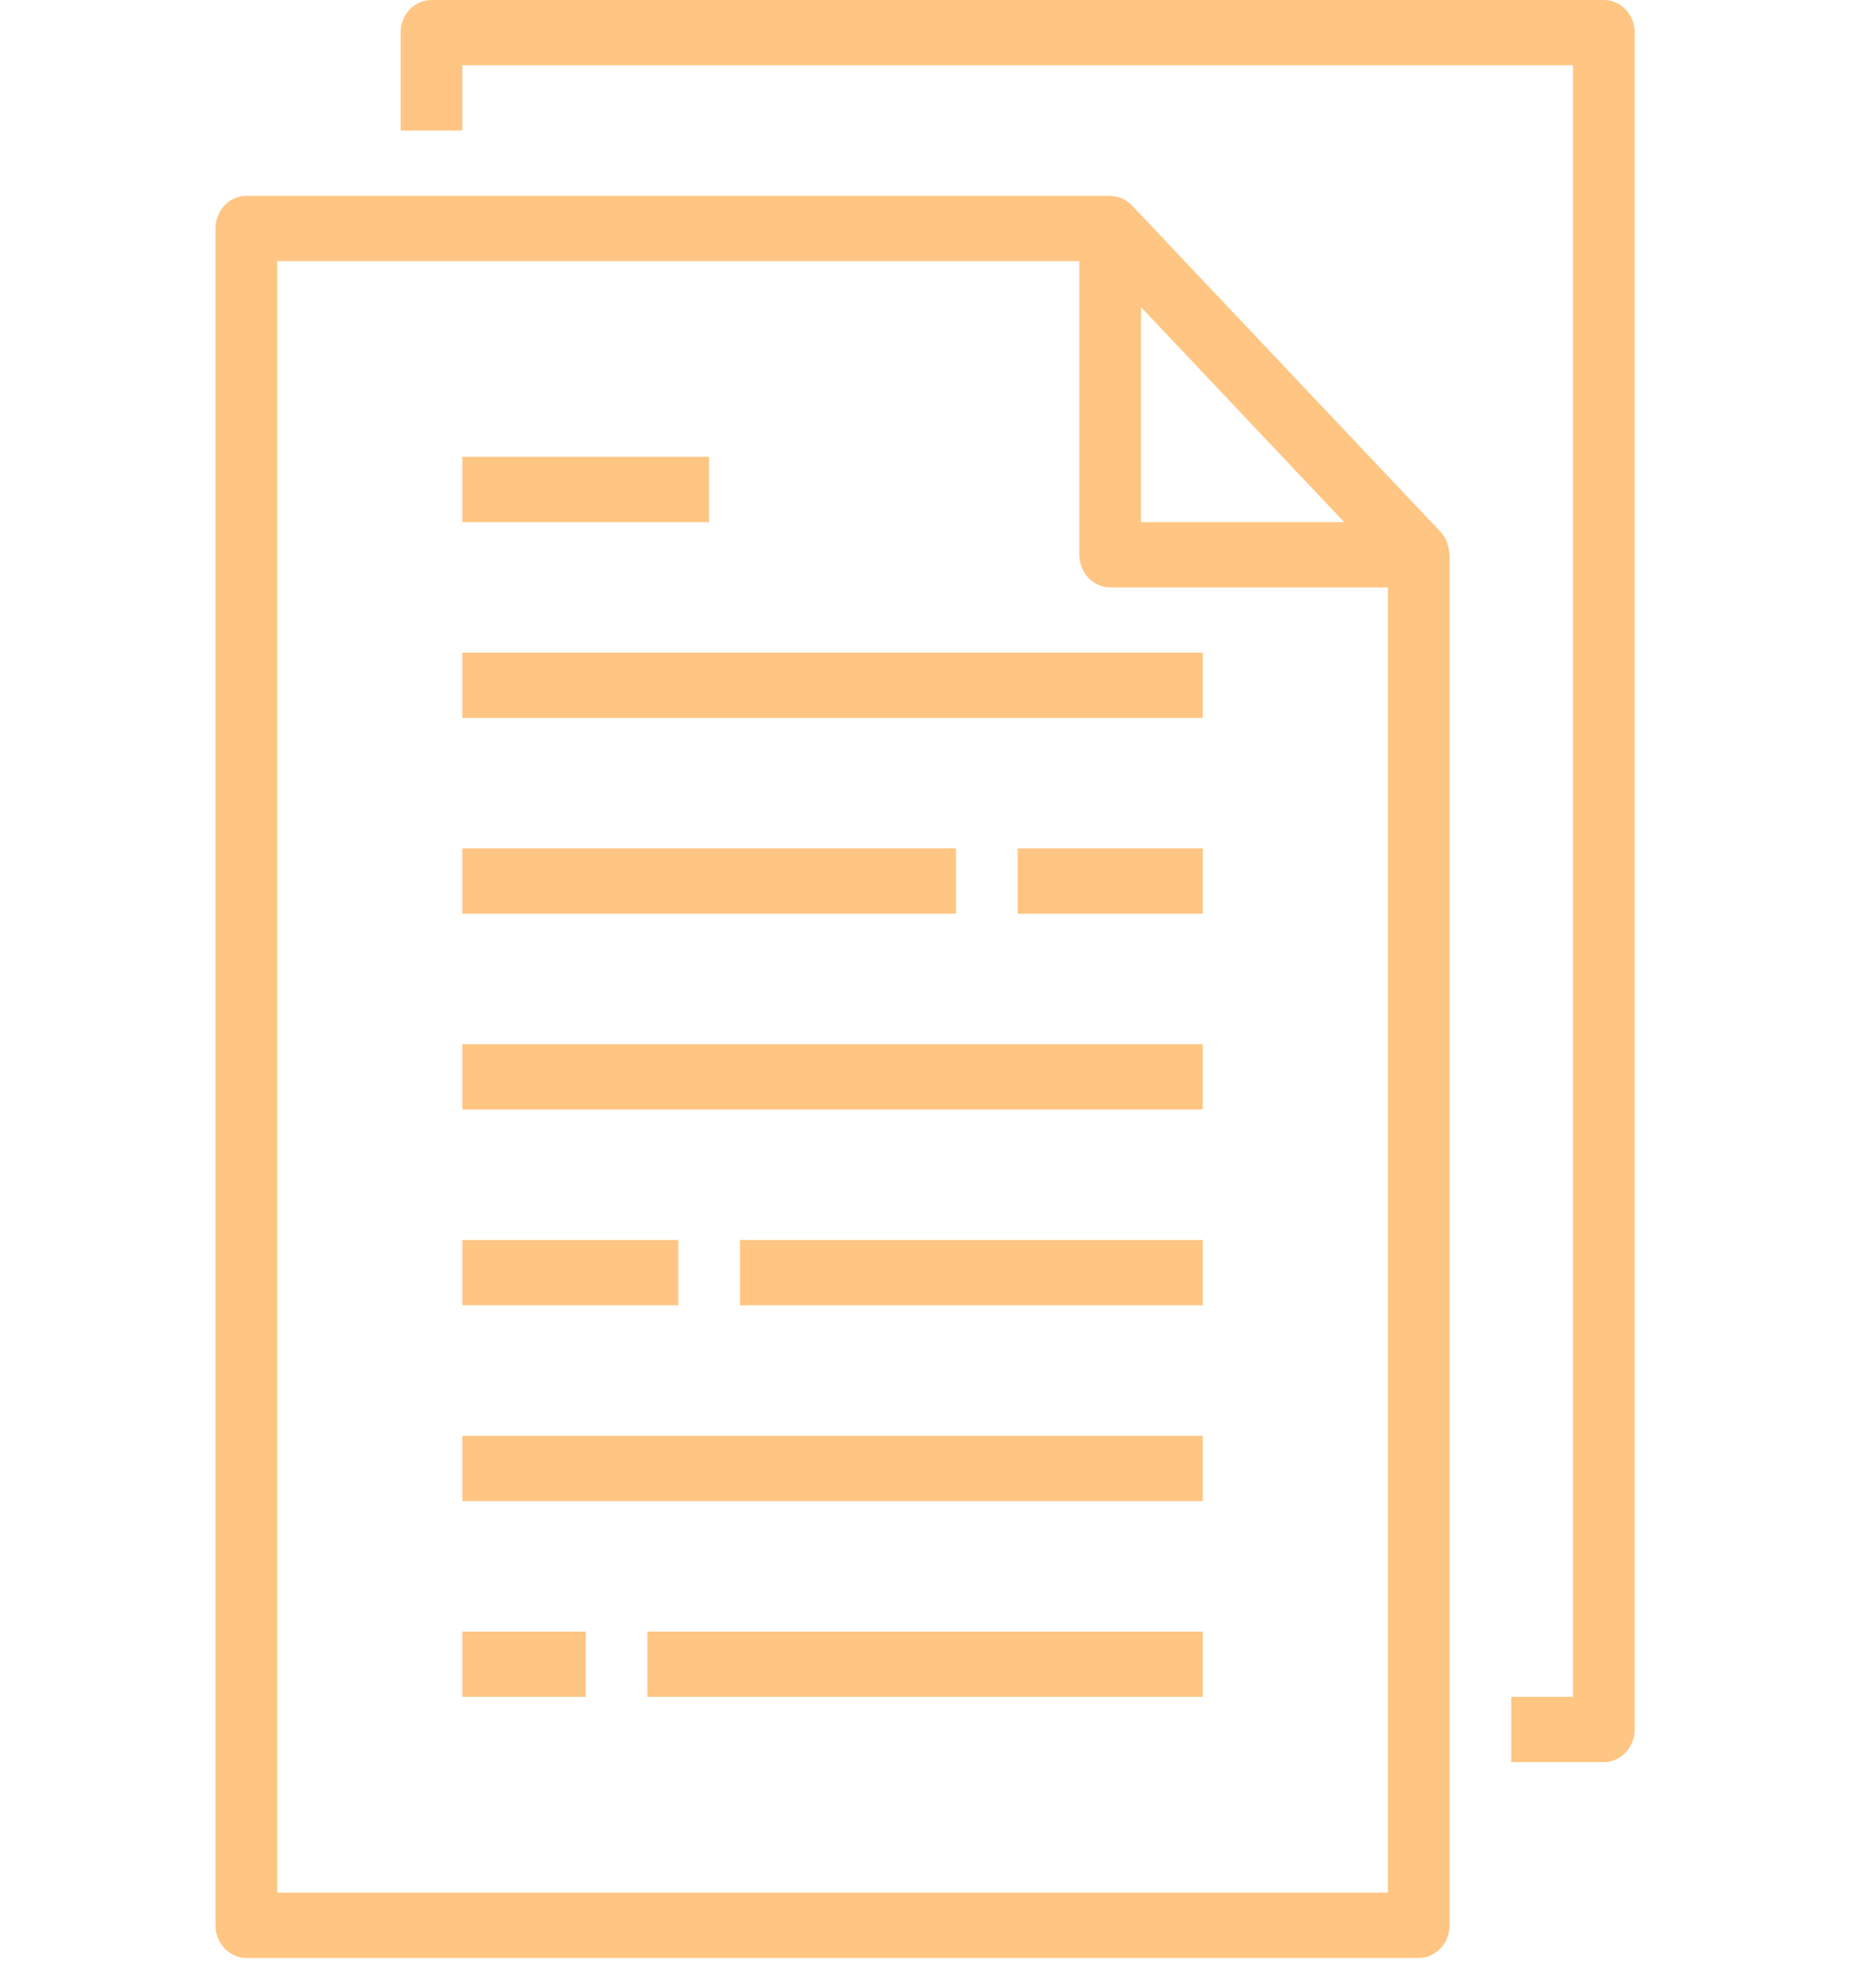 <svg width="41" height="44" viewBox="0 0 41 44" fill="none" xmlns="http://www.w3.org/2000/svg">
<g clip-path="url(#clip0)">
<path d="M4.771 5.057V42.613C4.771 43.012 5.077 43.336 5.455 43.336H31.408C31.785 43.336 32.091 43.012 32.091 42.613V12.279C32.091 12.263 32.084 12.249 32.082 12.234C32.079 12.17 32.067 12.108 32.047 12.048C32.04 12.025 32.034 12.002 32.025 11.98C31.992 11.901 31.945 11.83 31.888 11.768L25.058 4.546C25 4.485 24.932 4.436 24.858 4.401C24.837 4.392 24.816 4.384 24.795 4.378C24.738 4.357 24.678 4.344 24.618 4.34C24.606 4.342 24.593 4.335 24.578 4.335H5.455C5.077 4.335 4.771 4.658 4.771 5.057ZM29.759 11.557H25.261V6.8L29.759 11.557ZM6.137 5.779H23.895V12.279C23.895 12.678 24.201 13.001 24.578 13.001H30.725V41.891H6.137V5.779Z" fill="#FFC582"/>
<path d="M33.457 37.557V39.001H35.506C35.883 39.001 36.189 38.678 36.189 38.279V0.722C36.189 0.323 35.883 0 35.506 0H9.552C9.175 0 8.869 0.323 8.869 0.722V2.889H10.236V1.444H34.823V37.557H33.457Z" fill="#FFC582"/>
<path d="M10.236 14.445H26.627V15.89H10.236V14.445Z" fill="#FFC582"/>
<path d="M10.236 10.111H15.699V11.556H10.236V10.111Z" fill="#FFC582"/>
<path d="M10.236 18.778H21.163V20.223H10.236V18.778Z" fill="#FFC582"/>
<path d="M22.529 18.778H26.627V20.223H22.529V18.778Z" fill="#FFC582"/>
<path d="M10.236 23.112H26.627V24.557H10.236V23.112Z" fill="#FFC582"/>
<path d="M10.236 31.779H26.627V33.224H10.236V31.779Z" fill="#FFC582"/>
<path d="M16.382 27.445H26.627V28.89H16.382V27.445Z" fill="#FFC582"/>
<path d="M10.236 27.445H15.016V28.89H10.236V27.445Z" fill="#FFC582"/>
<path d="M10.236 36.112H12.967V37.557H10.236V36.112Z" fill="#FFC582"/>
<path d="M14.333 36.112H26.627V37.557H14.333V36.112Z" fill="#FFC582"/>
</g>
<defs>
<clipPath id="clip0">
<rect width="41" height="43.356" fill="white"/>
</clipPath>
</defs>
</svg>
